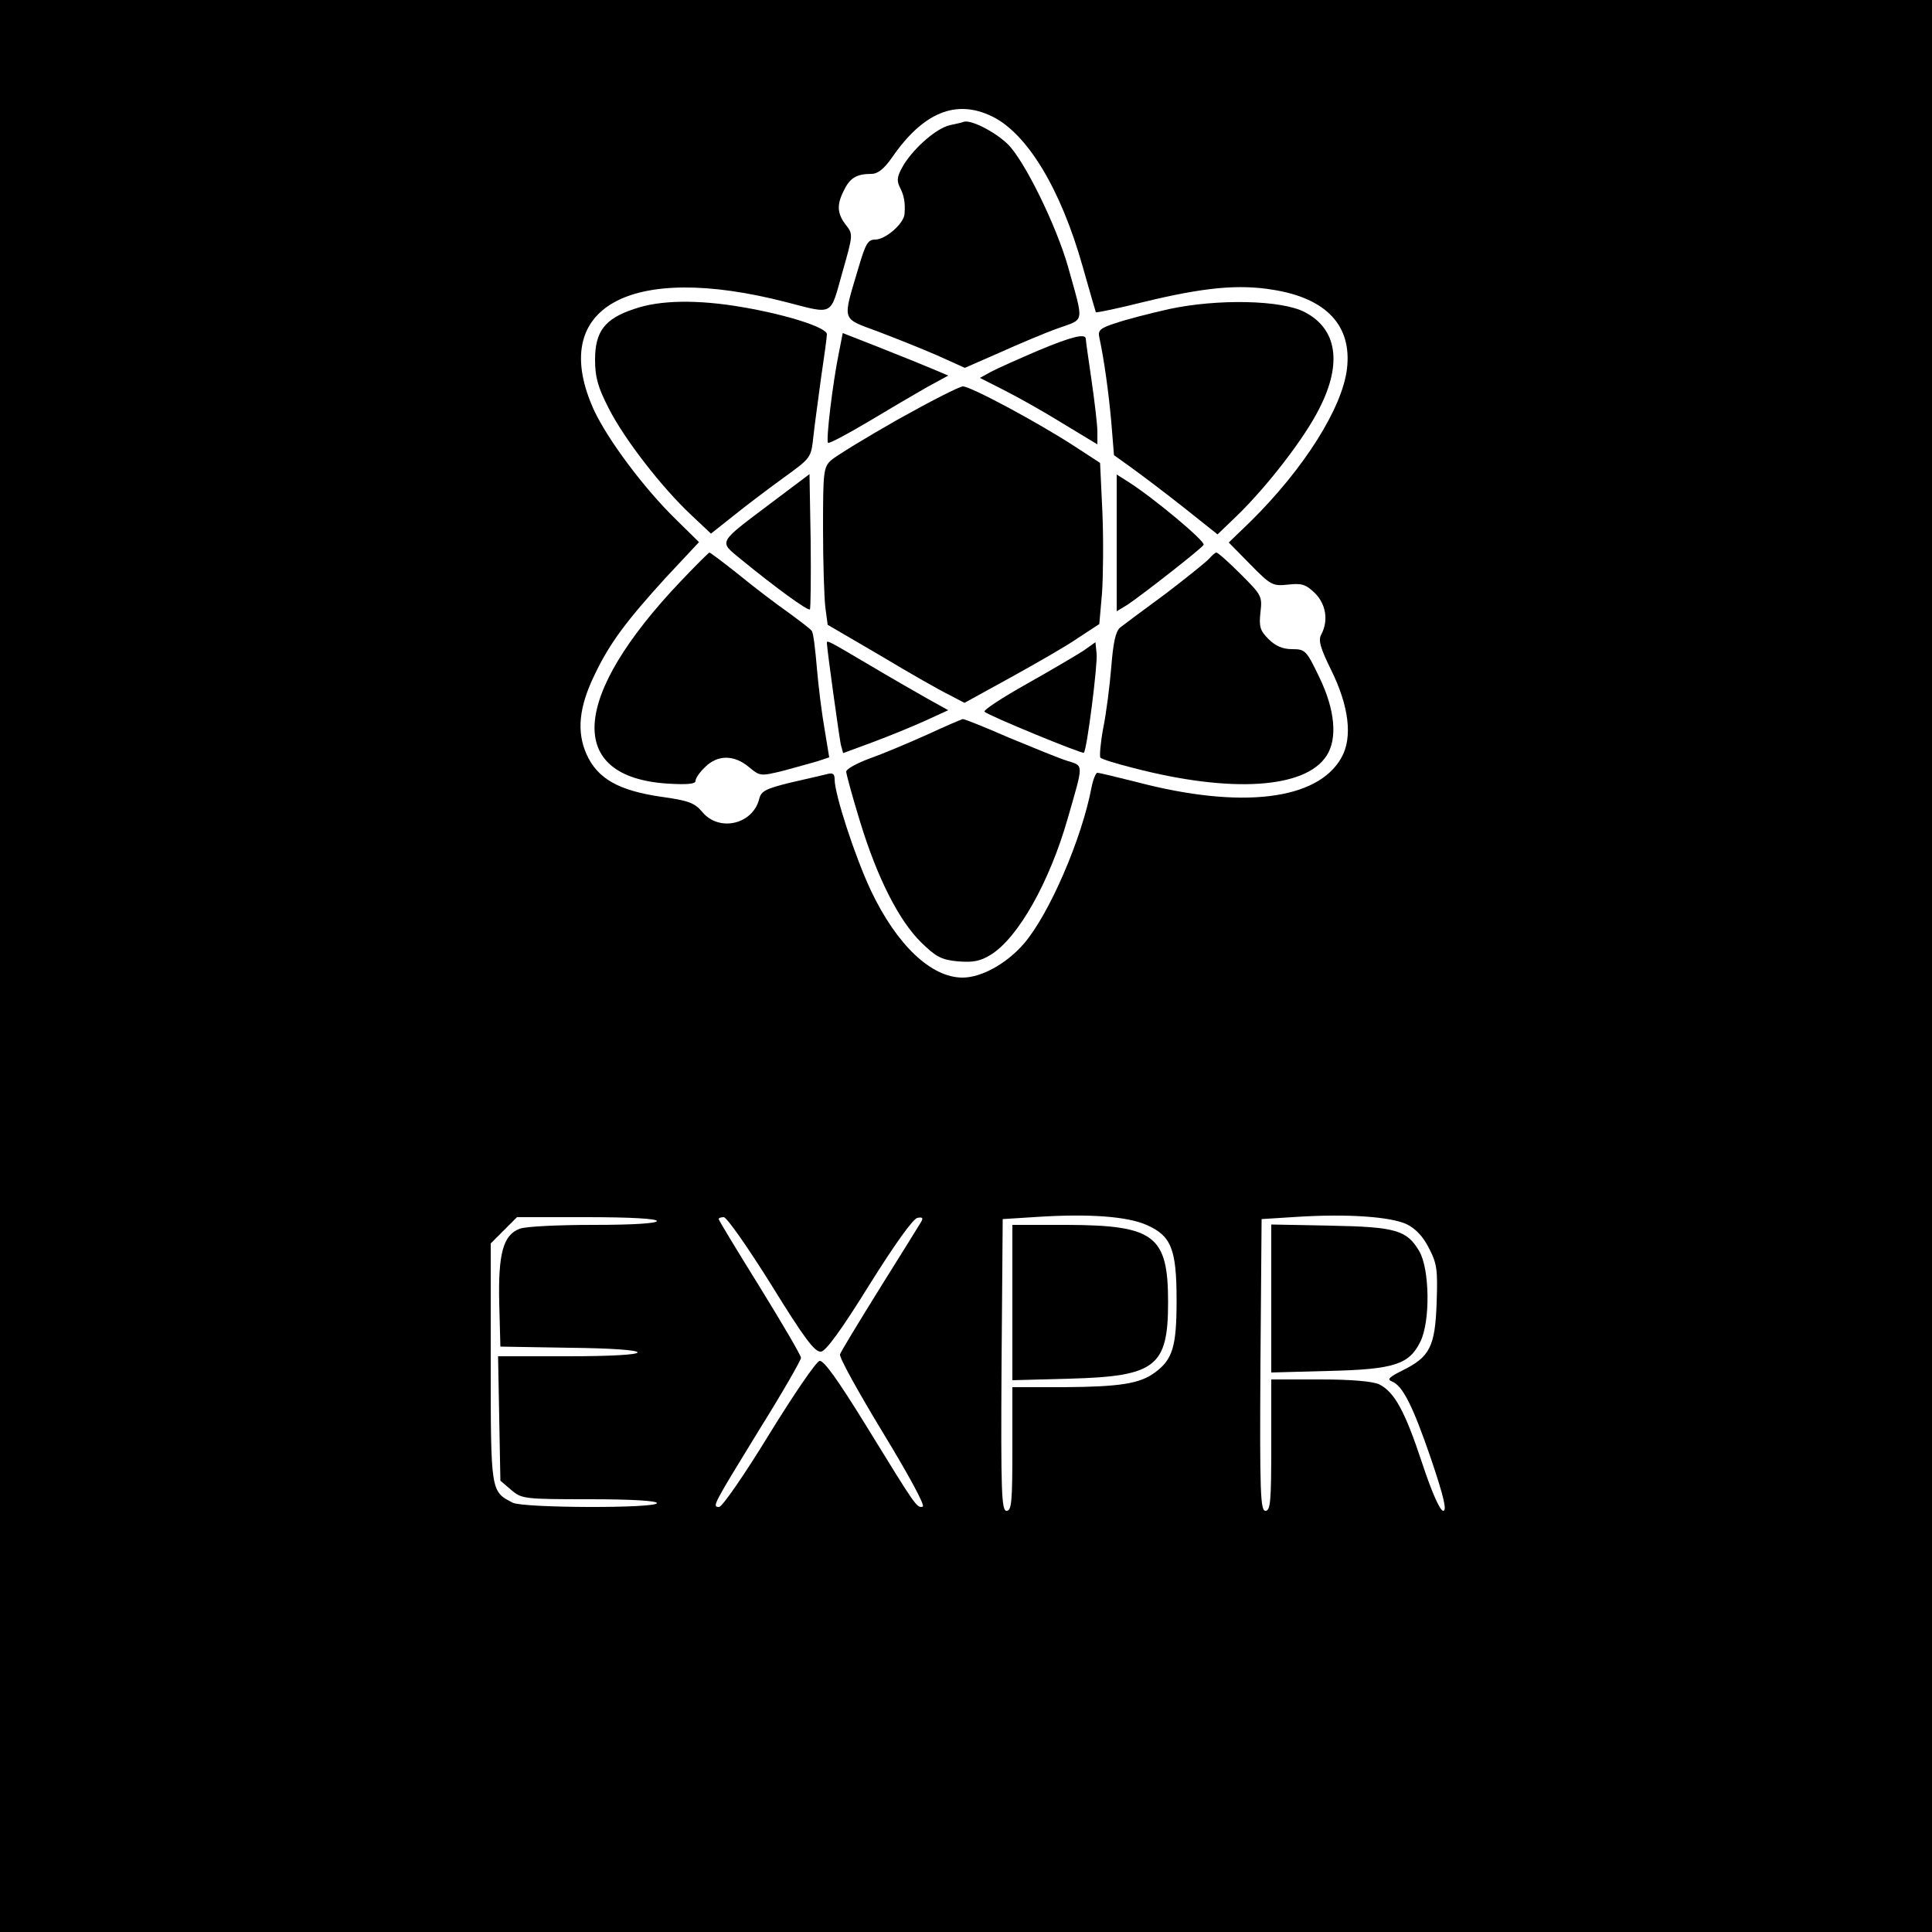 <?xml version="1.0" standalone="no"?>
<!DOCTYPE svg PUBLIC "-//W3C//DTD SVG 20010904//EN"
 "http://www.w3.org/TR/2001/REC-SVG-20010904/DTD/svg10.dtd">
<svg version="1.0" xmlns="http://www.w3.org/2000/svg"
 width="500pt" height="500pt" viewBox="0 0 500 500"
 preserveAspectRatio="xMidYMid meet">
<g transform="translate(0,500) scale(0.1,-0.1)"
fill="#000000" stroke="none">
<path d="M0 2500 l0 -2500 2500 0 2500 0 0 2500 0 2500 -2500 0 -2500 0 0
-2500z m2567 2199 c91 -44 178 -187 235 -389 18 -63 33 -116 34 -118 1 -2 58
10 126 27 153 37 243 46 333 31 138 -22 204 -93 191 -204 -12 -102 -112 -260
-250 -396 l-56 -54 56 -57 c53 -54 58 -56 97 -52 36 4 46 1 70 -22 29 -29 35
-71 17 -106 -9 -15 -4 -34 25 -93 46 -93 56 -174 27 -226 -61 -111 -260 -135
-530 -64 -52 13 -97 24 -102 24 -4 0 -11 -17 -15 -37 -25 -133 -109 -328 -175
-405 -45 -52 -110 -88 -159 -88 -81 0 -170 84 -237 225 -41 87 -94 249 -94
288 0 15 -5 18 -22 13 -13 -3 -55 -13 -95 -22 -60 -15 -73 -21 -78 -41 -16
-66 -103 -87 -147 -35 -20 24 -35 30 -107 40 -110 16 -165 47 -193 110 -26 58
-20 122 21 206 38 80 81 138 184 251 l86 92 -60 59 c-83 81 -176 206 -212 283
-120 265 92 384 498 279 124 -32 113 -37 145 77 28 98 28 99 9 123 -23 30 -24
53 -4 91 15 31 33 41 70 41 17 0 33 13 54 43 80 116 165 151 258 106z m400
-2869 c64 -28 78 -62 78 -195 0 -120 -10 -153 -56 -187 -39 -29 -91 -37 -236
-38 l-133 0 0 -160 c0 -136 -2 -160 -15 -160 -13 0 -15 46 -13 378 l3 377 95
6 c129 8 227 1 277 -21z m673 2 c23 -11 43 -32 58 -62 21 -40 23 -56 20 -142
-4 -114 -18 -140 -89 -175 -34 -17 -40 -23 -27 -28 28 -11 54 -62 102 -202 33
-98 41 -133 31 -133 -8 0 -29 46 -55 125 -44 133 -71 182 -110 202 -16 8 -71
13 -152 13 l-128 0 0 -170 c0 -145 -2 -170 -15 -170 -13 0 -15 46 -13 378 l3
377 95 6 c130 8 238 0 280 -19z m-1940 8 c0 -6 -61 -10 -164 -10 -91 0 -176
-4 -191 -10 -43 -16 -56 -65 -53 -193 l3 -112 178 -3 c107 -1 177 -6 177 -12
0 -6 -70 -10 -181 -10 l-180 0 3 -161 3 -161 28 -24 c27 -23 33 -24 203 -24
109 0 174 -4 174 -10 0 -14 -345 -13 -373 1 -57 29 -57 28 -57 363 l0 308 34
34 34 34 181 0 c114 0 181 -4 181 -10z m296 -165 c87 -141 113 -175 129 -173
13 2 53 57 125 173 65 104 113 171 124 173 13 3 16 0 10 -10 -4 -7 -52 -84
-107 -172 -54 -87 -101 -164 -103 -171 -3 -7 47 -97 110 -201 67 -110 111
-191 104 -193 -15 -5 -19 2 -145 207 -74 120 -111 172 -122 170 -9 -2 -67 -87
-131 -191 -63 -103 -121 -187 -129 -187 -19 0 -16 4 104 200 60 96 108 180
108 186 0 6 -48 88 -106 182 -59 95 -107 174 -107 177 0 3 6 5 13 5 8 0 63
-79 123 -175z"/>
<path d="M2495 4685 c-5 -2 -22 -6 -37 -9 -34 -8 -90 -56 -119 -102 -17 -29
-19 -40 -11 -57 12 -23 15 -41 13 -70 -1 -25 -49 -67 -76 -67 -19 0 -25 -11
-43 -72 -42 -142 -46 -130 50 -166 45 -17 115 -45 154 -62 l71 -32 89 39 c49
22 117 51 151 63 71 26 69 9 27 160 -31 108 -113 275 -156 317 -33 32 -94 63
-113 58z"/>
<path d="M1640 4200 c-75 -25 -100 -58 -100 -131 0 -44 7 -71 35 -125 39 -78
137 -205 214 -277 l51 -48 58 46 c31 25 89 69 129 98 72 52 72 52 78 107 3 30
13 99 20 153 8 54 15 104 15 112 0 17 -101 50 -218 70 -115 20 -215 19 -282
-5z"/>
<path d="M3025 4200 c-49 -11 -111 -27 -137 -36 -41 -13 -47 -19 -43 -37 13
-61 24 -142 31 -219 l7 -86 46 -33 c25 -18 86 -64 134 -102 l88 -70 51 49 c80
78 176 203 213 278 59 116 45 205 -38 248 -60 32 -227 35 -352 8z"/>
<path d="M2171 4087 c-16 -78 -34 -228 -28 -233 2 -3 49 22 103 54 55 33 123
73 153 90 l55 30 -40 17 c-21 9 -83 34 -136 55 l-97 38 -10 -51z"/>
<path d="M2685 4092 c-49 -21 -103 -45 -120 -54 l-29 -16 61 -31 c34 -17 102
-55 152 -86 l91 -55 0 33 c0 17 -7 77 -15 132 -8 55 -15 103 -15 108 0 15 -37
6 -125 -31z"/>
<path d="M2323 3914 c-83 -47 -161 -95 -172 -105 -20 -18 -21 -31 -21 -178 0
-87 3 -178 6 -203 l6 -45 137 -80 c75 -45 154 -90 177 -101 l40 -21 120 66
c65 36 144 81 174 102 l55 36 7 80 c3 44 4 138 1 209 l-6 128 -66 43 c-97 63
-269 155 -289 155 -9 0 -85 -39 -169 -86z"/>
<path d="M1994 3697 c-138 -104 -134 -97 -77 -144 88 -72 174 -135 179 -130 2
2 3 82 2 177 l-3 173 -101 -76z"/>
<path d="M2890 3595 l0 -177 28 17 c40 27 190 144 197 155 5 9 -129 121 -195
163 l-30 19 0 -177z"/>
<path d="M1761 3495 c-284 -299 -297 -506 -33 -523 51 -3 72 -1 72 7 0 7 11
23 25 36 32 32 75 32 113 0 29 -24 30 -24 88 -10 33 9 73 20 90 25 l30 10 -12
73 c-7 39 -16 111 -20 159 -4 47 -9 90 -13 95 -3 5 -31 26 -61 48 -30 21 -88
65 -127 97 -40 32 -75 58 -77 58 -2 0 -36 -34 -75 -75z"/>
<path d="M3129 3554 c-7 -8 -58 -49 -113 -91 -56 -41 -108 -80 -117 -87 -12
-10 -18 -39 -23 -102 -4 -49 -13 -120 -21 -159 -7 -38 -10 -73 -7 -76 4 -4 43
-16 87 -27 251 -65 443 -53 498 32 29 44 22 119 -18 202 -34 71 -37 74 -71 74
-24 0 -43 8 -61 26 -22 22 -25 32 -21 69 5 42 3 45 -51 99 -31 31 -59 56 -63
56 -3 0 -11 -7 -19 -16z"/>
<path d="M2140 3336 c0 -15 32 -244 36 -263 l6 -22 76 28 c43 16 104 41 137
56 l59 27 -54 30 c-30 17 -98 56 -150 87 -107 63 -110 65 -110 57z"/>
<path d="M2804 3316 c-17 -11 -83 -50 -147 -86 -64 -36 -113 -68 -109 -72 10
-10 253 -110 257 -106 8 7 36 229 33 256 l-3 30 -31 -22z"/>
<path d="M2400 3099 c-47 -21 -113 -49 -147 -61 -35 -13 -63 -28 -63 -35 0 -6
16 -65 36 -130 44 -144 100 -255 158 -312 38 -37 52 -45 95 -49 39 -3 57 0 85
17 71 44 152 188 199 352 42 146 42 136 -1 150 -20 6 -88 34 -151 60 -62 27
-116 49 -120 48 -3 -1 -44 -18 -91 -40z"/>
<path d="M2620 1629 l0 -201 148 4 c223 6 255 31 255 198 0 172 -35 199 -260
200 l-143 0 0 -201z"/>
<path d="M3290 1640 l0 -192 148 4 c171 4 209 17 238 76 26 53 24 188 -3 234
-32 54 -60 63 -230 66 l-153 3 0 -191z"/>
</g>
</svg>
